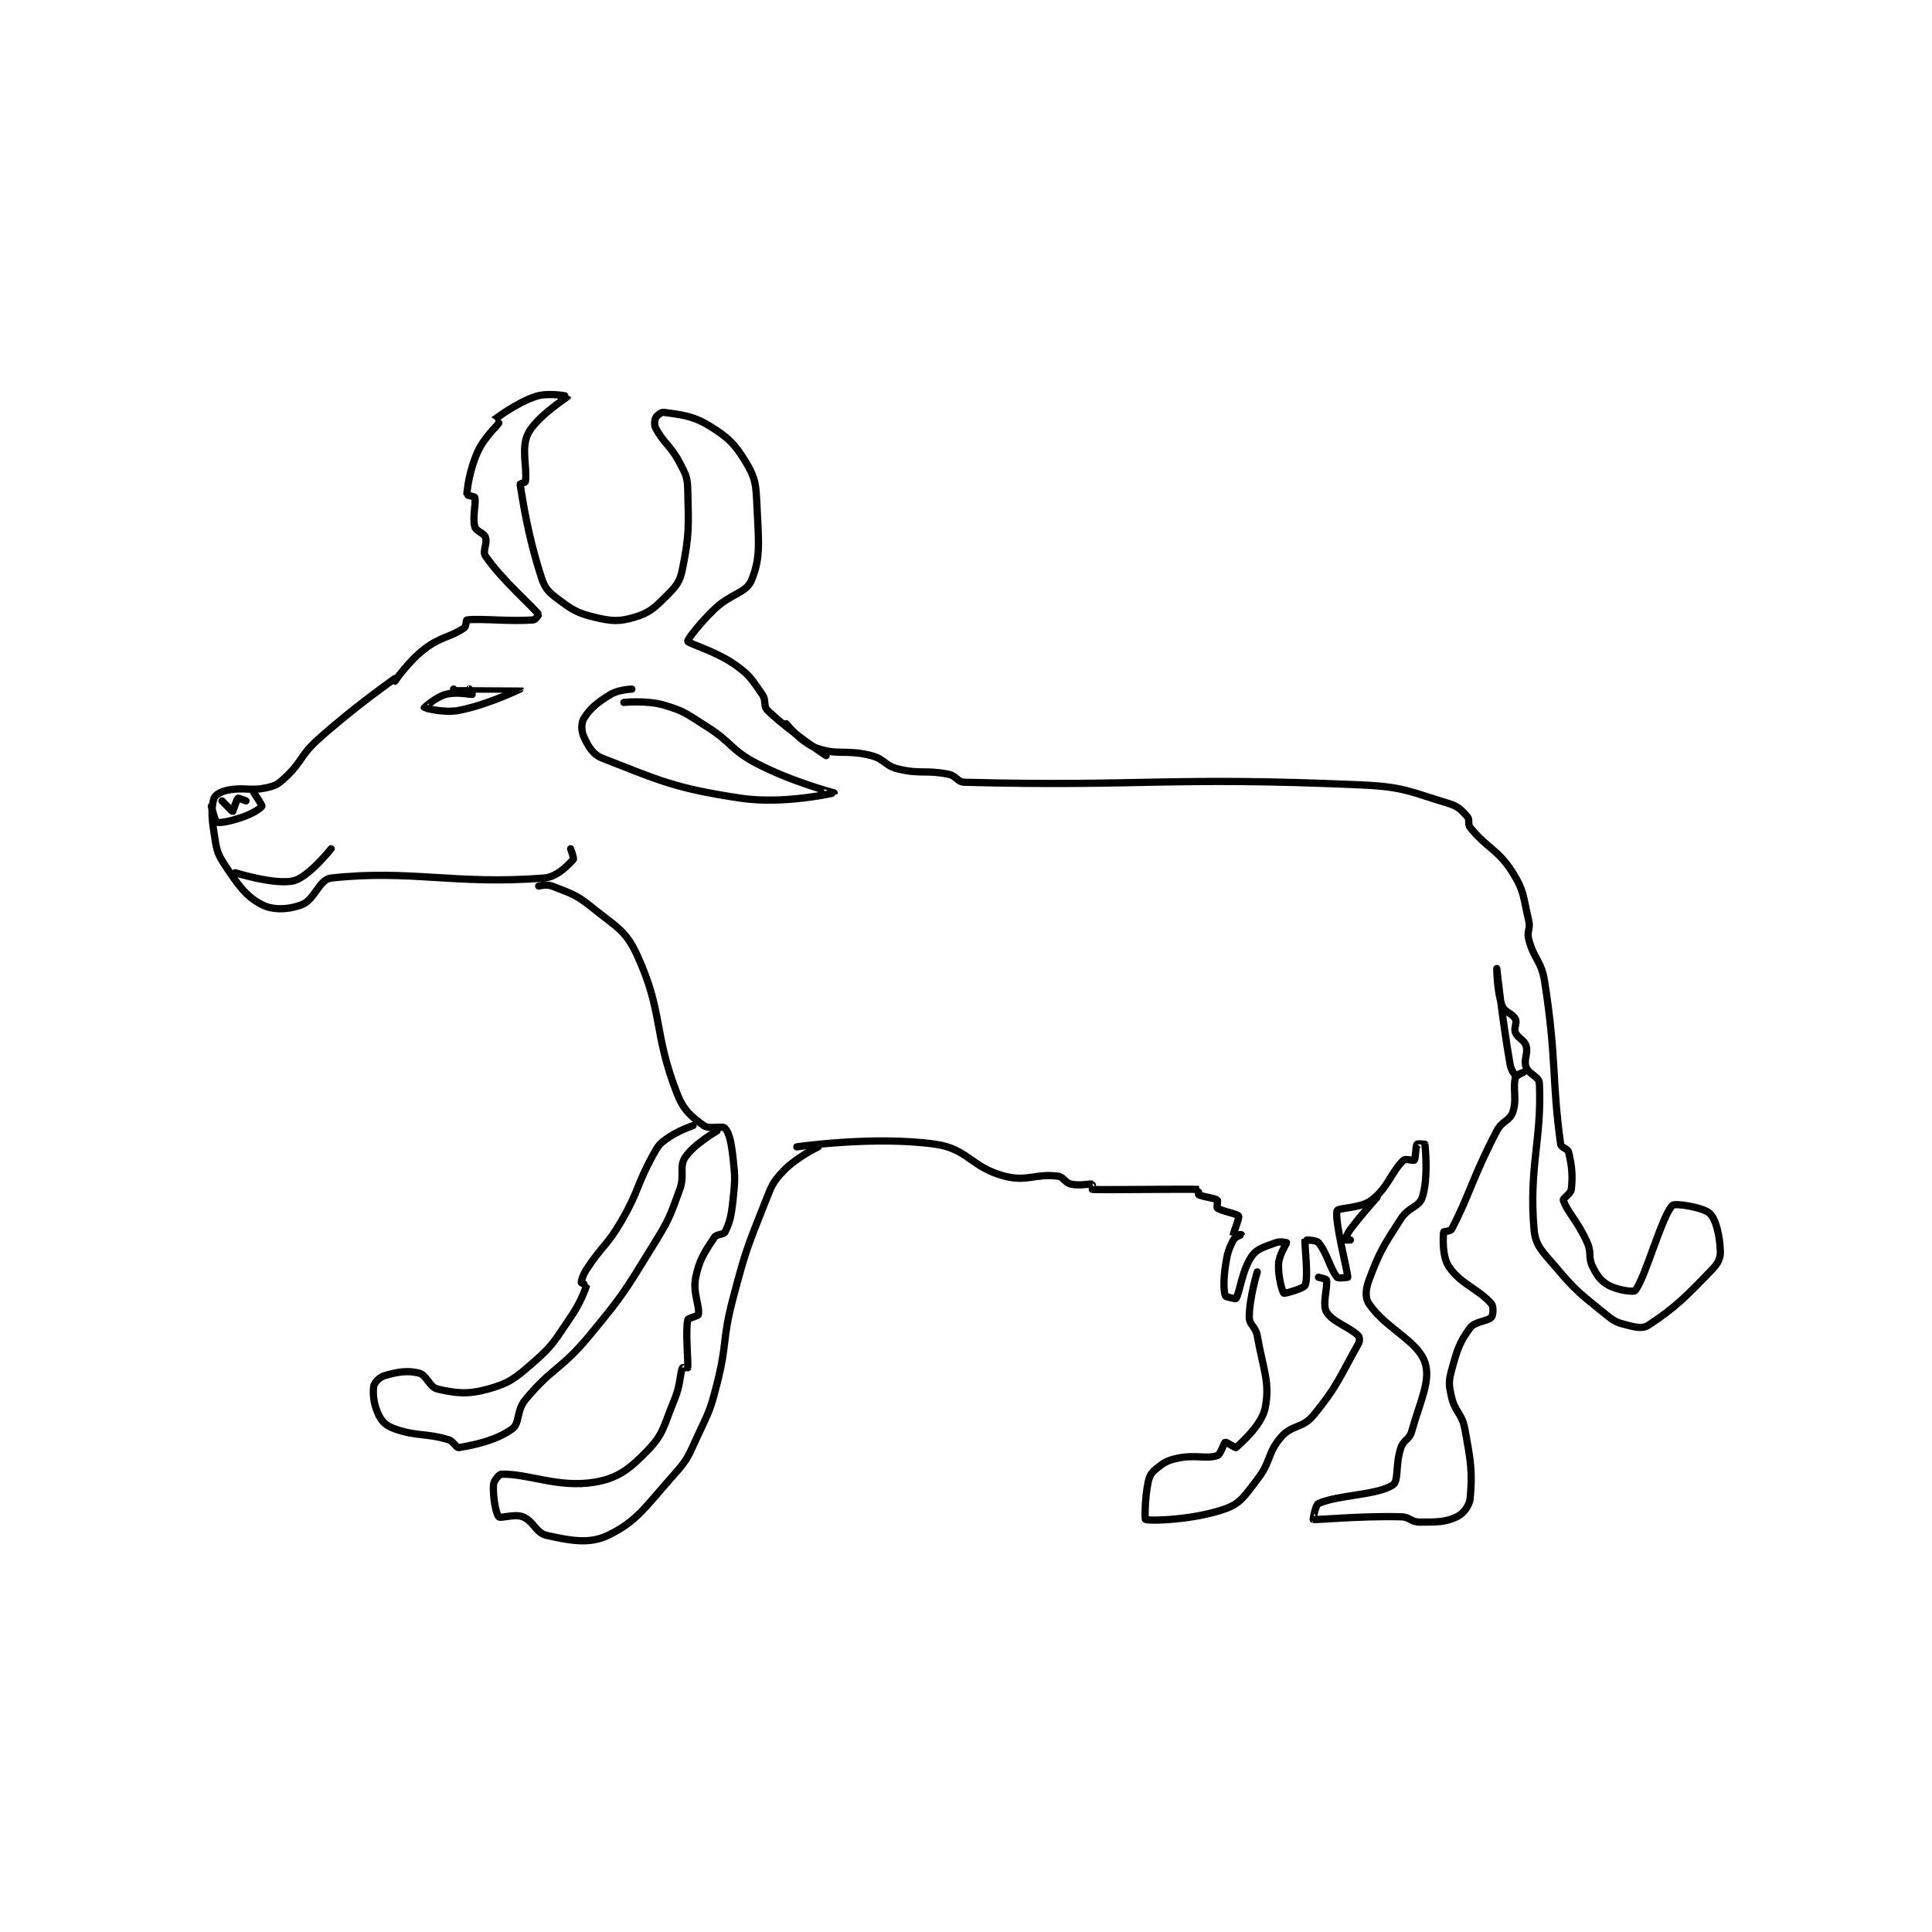 <?xml version="1.0" encoding="utf-8"?>
<!DOCTYPE svg PUBLIC "-//W3C//DTD SVG 1.1//EN" "http://www.w3.org/Graphics/SVG/1.1/DTD/svg11.dtd">
<svg viewBox="0 0 800 800" preserveAspectRatio="xMinYMin meet" xmlns="http://www.w3.org/2000/svg" version="1.1">
<g fill="none" stroke="black" stroke-linecap="round" stroke-linejoin="round" stroke-width="2.722">
<g transform="translate(87.52,164.124) scale(1.102) translate(-73,-53)">
<path id="0" d="M142 159 C142 159 126.462 169.852 113 182 C106.335 188.015 107.275 190.055 101 196 C98.32 198.539 97.391 199.229 94 200 C87.471 201.484 85.525 199.695 79 201 C76.596 201.481 74.372 202.808 74 204 C72.939 207.396 73.037 210.983 74 217 C74.936 222.85 74.915 224.373 78 229 C83.118 236.677 85.927 240.859 92 244 C96.187 246.166 102.055 245.902 107 244 C111.894 242.118 113.476 234.497 118 234 C147.913 230.713 164.209 236.599 198 234 C202.874 233.625 207.168 229.016 209 227 C209.333 226.633 208 223 208 223 "/>
<path id="1" d="M89 202 C89 202 92.163 206.633 92 207 C91.684 207.711 88.55 209.747 85 211 C80.481 212.595 76.327 213.442 75 213 C74.431 212.81 73 207 73 207 "/>
<path id="2" d="M77 205 C77 205 80.851 209.025 81 209 C81.127 208.979 82.487 204.41 83 204 C83.188 203.85 86 205 86 205 "/>
<path id="3" d="M82 232 C82 232 97.075 236.731 104 235 C109.54 233.615 118 223 118 223 "/>
<path id="4" d="M142 160 C142 160 147.001 152.614 153 148 C159.272 143.175 162.82 143.562 168 140 C168.774 139.468 168.712 137.033 169 137 C174.343 136.383 184.943 137.671 194 137 C194.778 136.942 196.033 135.044 196 135 C193.564 131.752 182.33 122.179 176 113 C174.762 111.205 176.819 108.252 176 106 C175.362 104.245 172.459 103.723 172 102 C171.002 98.259 172.56 93.242 172 91 C171.911 90.643 168.993 90.119 169 90 C169.138 87.656 169.937 80.892 173 74 C175.508 68.357 180.476 64.047 181 63 C181 63 178.979 62.015 179 62 C179.359 61.744 187.502 55.41 195 53 C199.762 51.469 207.005 52.978 207 53 C206.968 53.149 195.187 60.626 192 67 C189.258 72.485 191.783 80.043 191 85 C190.943 85.359 188.979 85.876 189 86 C190.126 92.758 191.933 105.437 197 121 C198.341 125.119 199.555 126.416 203 129 C208.527 133.145 210.349 134.395 217 136 C223.359 137.535 226.215 137.714 232 136 C237.542 134.358 239.47 132.53 244 128 C247.624 124.376 249.038 122.808 250 118 C252.61 104.951 252.351 102.032 252 88 C251.882 83.28 251.257 82.326 249 78 C245.547 71.381 243.049 70.759 240 65 C239.314 63.703 239.517 61.967 240 61 C240.423 60.154 242.11 58.867 243 59 C248.849 59.877 253.571 60.059 260 64 C267.236 68.435 269.738 70.897 274 78 C277.501 83.835 277.651 86.321 278 94 C278.602 107.244 279.538 113.377 276 122 C273.945 127.01 268.257 127.004 262 133 C256.519 138.253 251.798 144.469 252 145 C252.392 146.029 262.448 148.606 270 154 C275.52 157.943 276.101 159.477 280 165 C281.6 167.267 280.308 169.379 282 171 C290.358 179.01 304 188 304 188 "/>
<path id="5" d="M164 163 C164 163 188.999 162.998 189 163 C189 163.001 176.863 168.888 166 171 C160.335 172.102 153.028 170.033 153 170 C152.996 169.995 157.279 166.034 161 165 C164.963 163.899 170.636 165.081 171 165 C171.02 164.995 170 163 170 163 "/>
<path id="6" d="M231 163 C231 163 225.977 163.181 223 165 C217.996 168.058 215.386 170.182 213 174 C211.905 175.753 211.97 178.793 213 181 C214.658 184.552 216.278 187.549 220 189 C241.281 197.296 246.951 200.257 272 204 C288.025 206.395 306.993 202.014 307 202 C307.001 201.998 291.16 197.854 278 191 C268.037 185.811 268.818 183.171 259 177 C251.573 172.332 250.804 171.266 243 169 C236.487 167.109 228 168 228 168 "/>
<path id="7" d="M196 237 C196 237 199.091 236.236 201 237 C207.949 239.78 209.857 240.009 216 245 C225.036 252.341 228.654 253.494 233 263 C242.925 284.711 239.006 291.975 248 315 C250.473 321.33 253.408 323.683 258 327 C260.146 328.55 265.011 326.921 266 328 C267.632 329.781 268.4 333.598 269 339 C269.847 346.626 269.822 347.325 269 355 C268.367 360.91 267.839 363.321 266 367 C265.455 368.09 262.832 367.714 262 369 C258.458 374.473 256.432 377.078 255 384 C253.799 389.805 256.598 394.813 256 398 C255.881 398.635 252.141 399.295 252 400 C251.094 404.531 252.247 415.777 252 418 C251.997 418.027 250.057 417.863 250 418 C249.092 420.179 249.297 424.522 247 430 C242.981 439.583 243.162 442.633 237 449 C230.263 455.962 225.764 459.566 217 461 C203.23 463.253 192.204 457.731 182 458 C181.093 458.024 179.093 460.51 179 462 C178.736 466.225 179.832 472.726 181 474 C181.696 474.76 186.871 472.783 190 474 C194.075 475.585 194.978 480.12 199 481 C207.785 482.922 214.954 484.376 222 481 C233.035 475.712 236.183 470.09 247 458 C252.496 451.857 252.359 450.737 256 443 C260.22 434.033 260.547 433.622 263 424 C266.957 408.478 264.884 407.549 269 392 C273.801 373.864 274.175 373.243 281 356 C283.474 349.75 283.767 348.445 288 344 C292.849 338.909 301 335 301 335 "/>
<path id="8" d="M254 327 C254 327 248.079 329.009 244 332 C241.195 334.057 240.787 334.741 239 338 C232.544 349.773 233.838 351.239 227 363 C221.535 372.401 219.878 371.987 214 381 C212.6 383.146 212 385.267 212 386 C212 386.147 214.013 386.956 214 387 C213.513 388.581 211.677 393.669 208 399 C201.928 407.805 201.701 409.293 194 416 C187.127 421.986 184.957 423.79 177 426 C169.356 428.123 164.979 427.611 158 426 C154.92 425.289 153.914 420.729 151 420 C146.629 418.907 142.734 419.608 138 421 C136.157 421.542 134.183 423.629 134 425 C133.567 428.246 134.126 432.252 136 436 C137.249 438.499 138.954 439.945 142 441 C150.427 443.917 153.178 442.427 162 445 C164.032 445.593 164.968 448.172 166 448 C172.24 446.96 180.103 445.246 186 441 C189.042 438.809 187.513 434.208 191 430 C201.105 417.805 204.384 418.828 215 406 C228.036 390.248 228.236 389.412 239 372 C244.991 362.308 245.196 361.462 249 351 C250.965 345.595 248.678 342.649 251 339 C254.085 334.152 263 329 263 329 "/>
<path id="9" d="M289 176 C289 176 294.575 182.966 300 185 C308.35 188.131 311.31 185.499 321 188 C326.025 189.297 326.037 191.802 331 193 C339.628 195.083 341.257 193.251 350 195 C352.974 195.595 353.267 197.929 356 198 C423.02 199.73 432.131 195.797 505 199 C521.284 199.716 523.213 201.564 538 206 C541.581 207.074 542.839 208.569 545 211 C545.941 212.059 544.969 213.726 546 215 C552.421 222.932 556.455 223.179 562 232 C566.462 239.098 565.906 241.275 568 250 C568.754 253.142 567.199 253.928 568 257 C570.011 264.708 572.755 265.01 574 273 C578.554 302.22 576.649 310.172 580 334 C580.185 335.318 582.682 335.647 583 337 C584.223 342.197 584.587 345.717 584 351 C583.817 352.648 580.79 354.3 581 355 C582.267 359.222 586.477 362.993 590 371 C591.744 374.963 590.228 376.457 592 380 C593.772 383.543 594.986 385.305 598 387 C601.374 388.898 607.461 389.673 608 389 C611.878 384.152 617.906 361.24 622 357 C622.946 356.02 633.596 357.73 636 360 C638.459 362.322 639.734 368.421 640 374 C640.128 376.696 639.235 378.683 637 381 C627.029 391.34 623.139 395.346 613 402 C610.853 403.409 608.378 402.844 605 402 C601.2 401.05 600.239 400.639 597 398 C587.315 390.108 586.032 389.52 578 380 C573.102 374.195 570.542 372.237 570 366 C567.976 342.73 573.025 331.834 572 311 C571.883 308.63 567.964 307.699 567 305 C566.01 302.227 567.891 299.897 567 297 C566.306 294.743 563.902 294.256 563 292 C562.317 290.291 563.729 288.457 563 287 C561.907 284.814 558.899 284.44 558 282 C556.064 276.745 556 268 556 268 C556 268 558.032 287.038 561 304 C561.35 306.001 562.473 307.684 563 308 C563.287 308.172 566 307 566 307 C566 307 563.228 308.146 563 309 C561.921 313.048 563.699 317.146 562 322 C560.842 325.309 558.002 325.171 556 329 C546.939 346.335 545.708 353.254 539 366 C538.624 366.715 536.015 366.794 536 367 C535.844 369.183 535.423 376.135 538 380 C542.435 386.652 549.346 388.473 554 394 C554.847 395.006 554.65 398.269 554 399 C552.556 400.625 547.876 400.499 546 403 C542.014 408.315 541.061 411.346 539 419 C537.848 423.279 538.001 424.604 539 429 C540.312 434.774 542.906 435.061 544 441 C546.233 453.12 546.908 457.009 546 467 C545.738 469.885 543.426 472.851 541 474 C536.639 476.066 533.404 476 527 476 C523.798 476 523.358 474.084 520 474 C504.292 473.607 488.717 475.277 487 475 C486.946 474.991 487.857 469.495 489 469 C496.714 465.657 511.179 465.943 517 462 C519.219 460.497 517.816 454.241 520 448 C521.074 444.931 523.143 445.048 524 442 C527.298 430.275 531.278 422.833 529 416 C526.285 407.856 514.245 403.218 508 394 C506.449 391.71 506.684 388.51 508 385 C512.022 374.274 513.316 372.36 520 362 C522.861 357.565 526.832 357.632 528 354 C530.245 347.017 529.222 336.223 529 334 C528.997 333.966 526.156 333.765 526 334 C525.479 334.782 525.57 339.317 525 340 C524.722 340.333 521.702 339.341 521 340 C516.423 344.291 515.187 350.298 509 355 C504.759 358.223 496.369 357.811 496 359 C494.909 362.517 500 381.784 500 384 C500 384 496.453 384.536 496 384 C493.466 381.005 492.147 374.671 489 371 C488.125 369.979 484.013 369.959 484 370 C483.609 371.251 485.338 383.656 484 387 C483.512 388.22 476.288 390.231 476 390 C475.444 389.555 473.753 383.69 474 379 C474.185 375.488 477.049 371.395 477 371 C476.997 370.974 474.53 370.412 473 371 C468.822 372.607 466.097 373.064 464 376 C460.278 381.211 459.431 389.854 458 392 C457.881 392.179 454.135 391.405 454 391 C453.363 389.089 453.262 385.165 454 380 C454.7 375.103 455.198 373.604 457 370 C457.548 368.903 460 368.007 460 368 C460 368 457.004 368.028 457 368 C456.938 367.567 459.373 361.622 459 361 C458.498 360.163 452.497 359.123 451 358 C450.671 357.754 451.288 355.206 451 355 C449.866 354.19 445.247 353.712 444 353 C443.825 352.9 444.012 351.001 444 351 C439.012 350.751 408.988 351.249 404 351 C403.988 350.999 404.059 349.015 404 349 C403.059 348.765 399.276 349.756 396 349 C393.669 348.462 393.279 346.274 391 346 C382.497 344.98 379.521 348.223 371 346 C358.589 342.762 357.249 335.727 345 334 C322.061 330.765 293 335 293 335 "/>
<path id="10" d="M466 382 C466 382 463 391.831 463 399 C463 401.952 465.383 402.504 466 406 C468.256 418.781 470.83 423.391 469 433 C467.816 439.216 460.338 445.973 458 448 C457.779 448.191 454.385 445.835 454 446 C453.37 446.27 452.295 450.568 451 451 C446.746 452.418 442.711 450.541 436 452 C432.088 452.85 430.869 453.653 428 456 C426.195 457.477 425.508 458.587 425 461 C423.718 467.089 423.728 474.906 424 475 C426.034 475.701 442.459 475.122 454 471 C459.849 468.911 461.315 466.024 466 460 C471.3 453.186 469.709 450.047 475 444 C479.1 439.315 482.969 440.865 487 436 C496.231 424.859 497.305 420.815 504 409 C504.548 408.033 504.48 406.48 504 406 C500.64 402.64 494.186 400.825 492 397 C490.346 394.105 492.569 387.467 492 385 C491.92 384.652 489 384 489 384 "/>
<path id="11" d="M511 354 C511 354 505.556 359.925 501 366 C499.715 367.714 499 369.847 499 370 C499 370 501 370 501 370 "/>
</g>
</g>
</svg>
